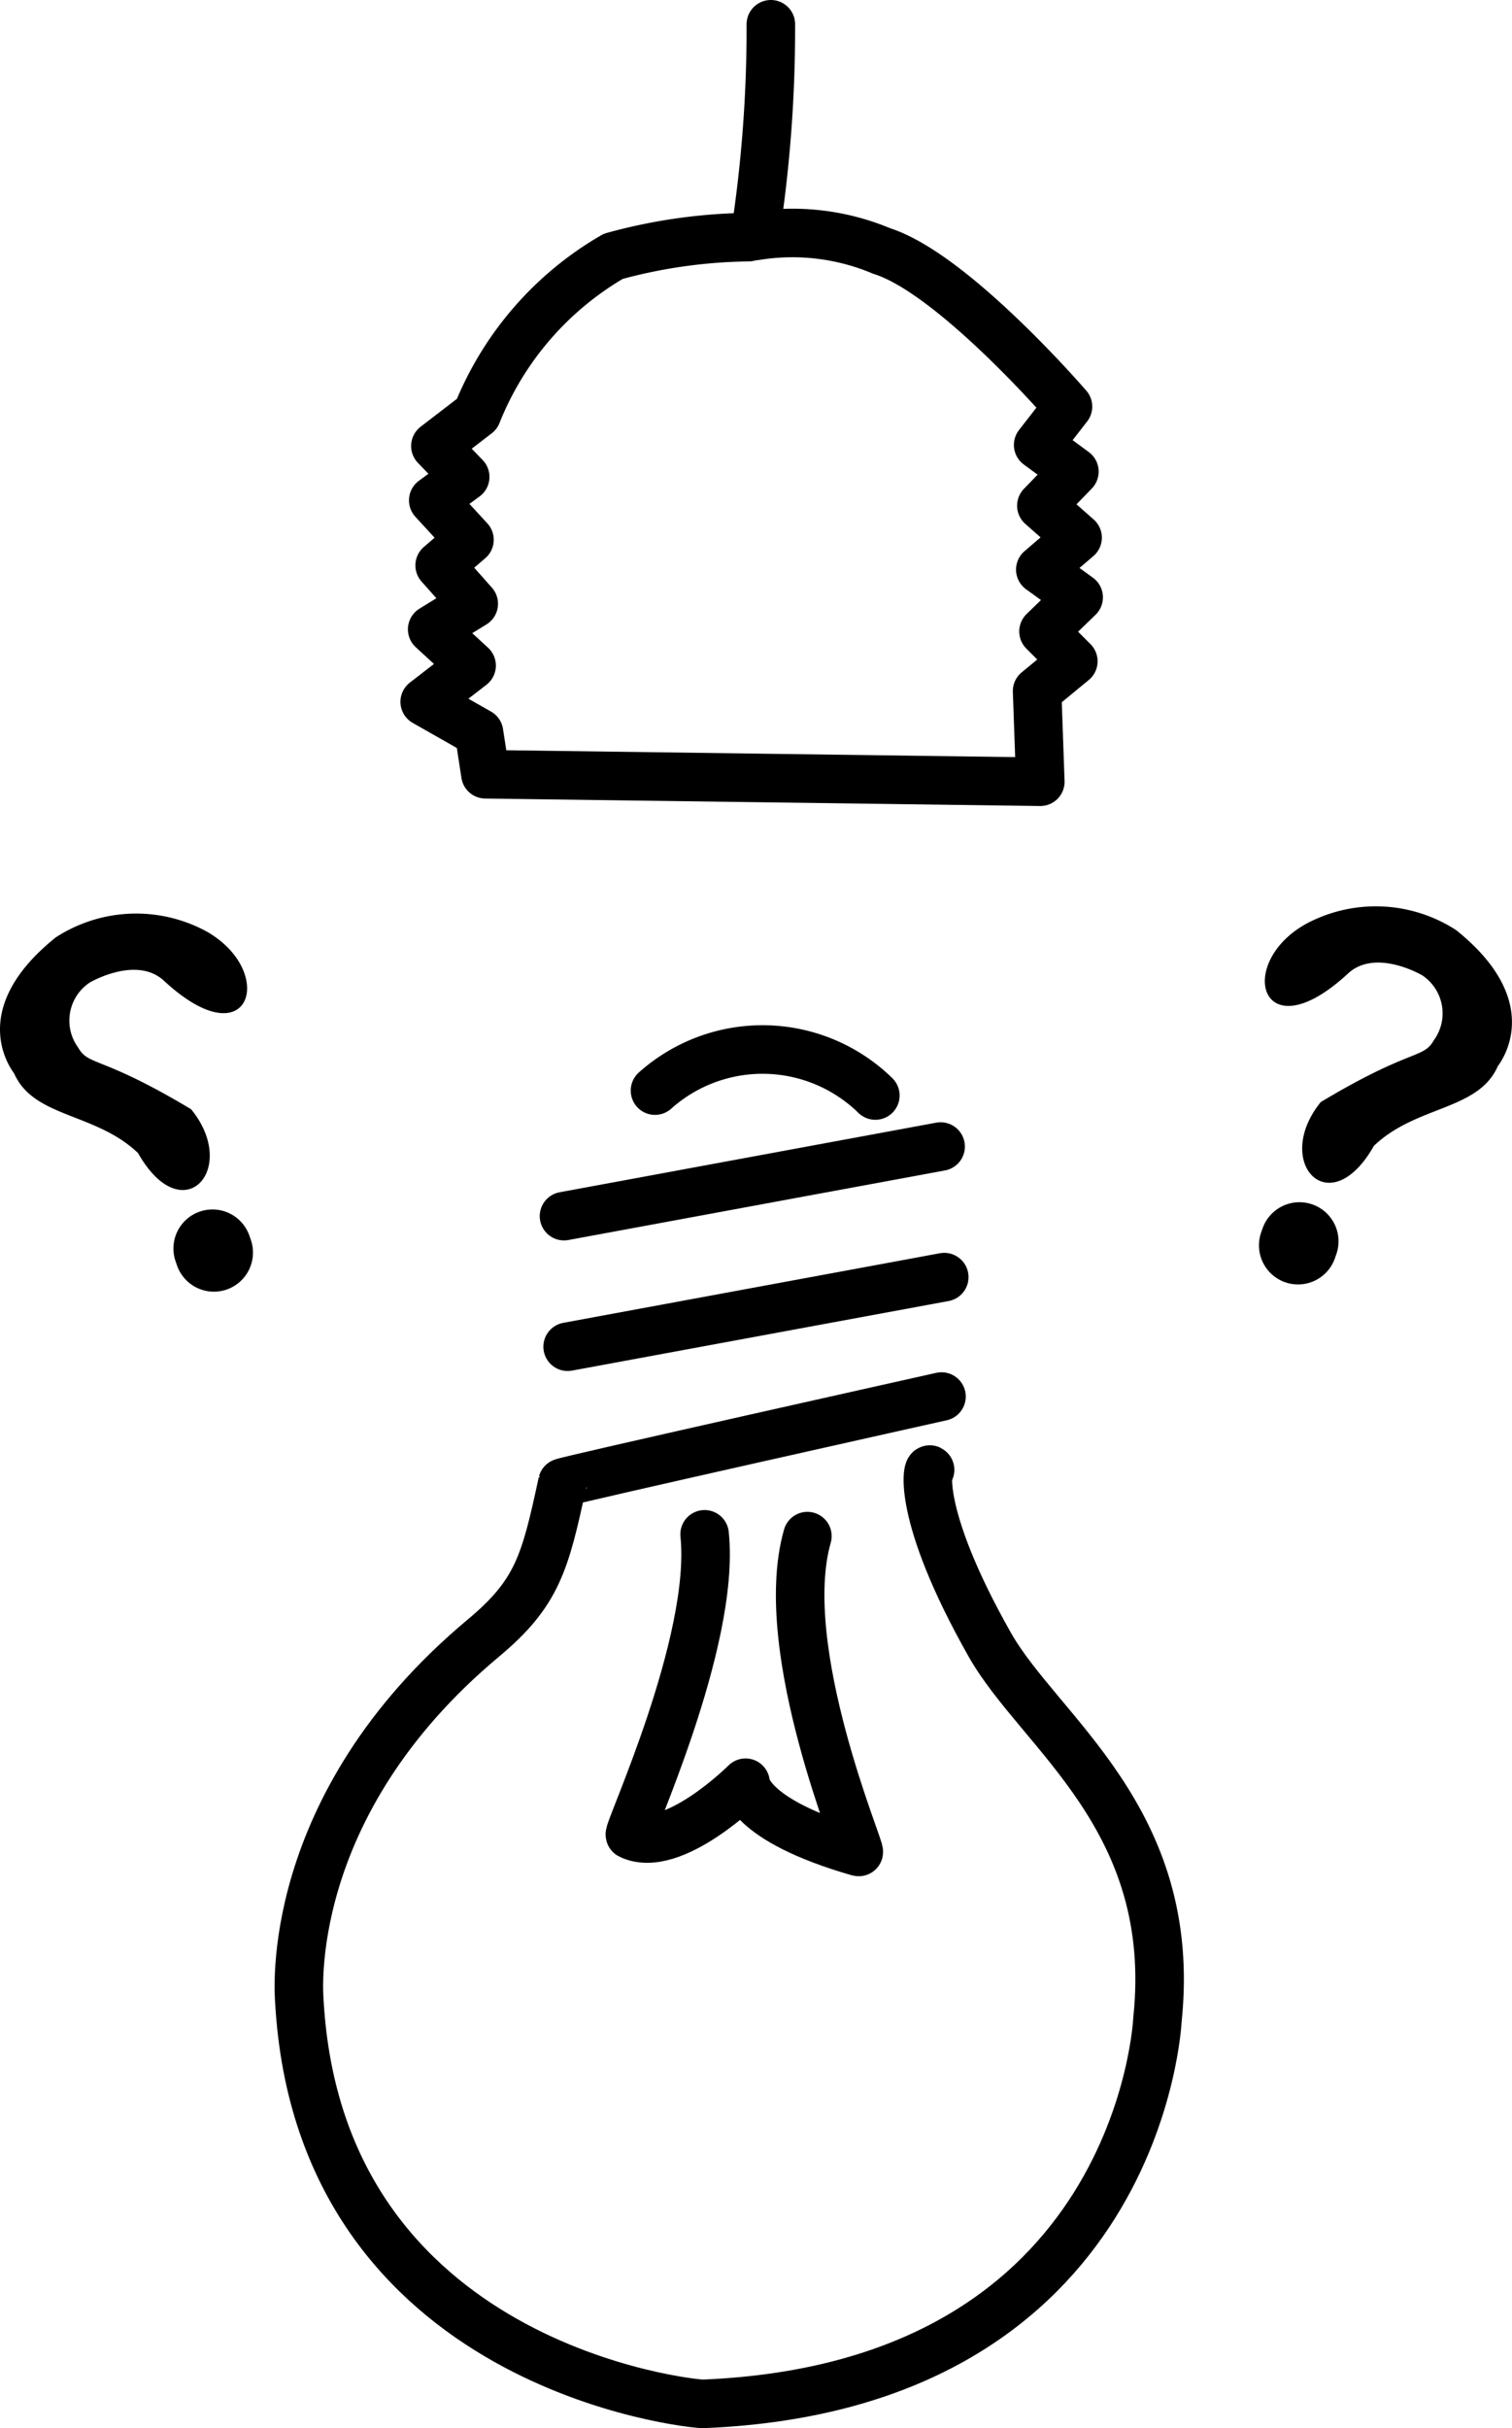 <svg id="Слой_1" data-name="Слой 1" xmlns="http://www.w3.org/2000/svg" viewBox="0 0 31.154 49.999"><defs><style>.cls-1{fill:none;stroke:#000;stroke-linecap:round;stroke-linejoin:round;}.cls-2{fill-rule:evenodd;}</style></defs><path class="cls-1" d="M25.781,30.669c-.048-.094-.307.885,1.229,3.599,1.027,1.815,3.89,3.585,3.456,7.72-.002.022-.342,7.548-9.362,7.914-.189.008-7.894-.733-8.319-8.292-.007-.121-.359-4.013,3.791-7.476,1.112-.928,1.273-1.546,1.629-3.201.007-.032,7.811-1.773,7.811-1.773" transform="translate(-6.617 -0.403)"/><path class="cls-1" d="M18.313,28.134l7.76-1.433" transform="translate(-6.617 -0.403)"/><path class="cls-1" d="M18.238,25.445l7.76-1.433" transform="translate(-6.617 -0.403)"/><path class="cls-1" d="M24.653,22.961A3.325,3.325,0,0,0,20.113,22.86" transform="translate(-6.617 -0.403)"/><path class="cls-1" d="M23.253,32.034c-.669,2.342,1.135,6.528,1.057,6.505-2.336-.672-2.331-1.427-2.331-1.427s-1.503,1.5-2.382,1.072c-.069-.033,1.77-3.963,1.538-6.187" transform="translate(-6.617 -0.403)"/><path class="cls-1" d="M22.5.903a27.931,27.931,0,0,1-.329,4.361,4.742,4.742,0,0,1,2.611.307c1.479.465,3.84,3.204,3.84,3.204l-.614.79.746.549-.68.702.746.658-.768.658.79.571-.724.702.614.615-.746.614L28.052,16.5l-11.433-.154-.132-.856-1.119-.636.966-.746-.812-.746.856-.527-.702-.79.614-.527-.746-.812.658-.483-.614-.636.856-.658a6.559,6.559,0,0,1,2.809-3.248,10.965,10.965,0,0,1,2.787-.395" transform="translate(-6.617 -0.403)"/><path class="cls-2" d="M9.996,20.599c-.571-.529-1.53.036-1.53.036a.941.941,0,0,0-.237,1.341c.216.383.474.157,2.327,1.269,1.003,1.232-.177,2.523-1.095.901-.879-.838-2.145-.72-2.552-1.638-.012-.027-1.048-1.275.856-2.802a3.04,3.04,0,0,1,3.089-.133C12.334,20.391,11.792,22.261,9.996,20.599Z" transform="translate(-6.617 -0.403)"/><path class="cls-2" d="M10.726,25.354h0a.805.805,0,0,0-.489,1.028l.029.083a.805.805,0,0,0,1.028.489h0a.805.805,0,0,0,.489-1.028l-.029-.083A.805.805,0,0,0,10.726,25.354Z" transform="translate(-6.617 -0.403)"/><path class="cls-2" d="M34.391,20.45c.571-.529,1.53.036,1.53.036a.941.941,0,0,1,.237,1.341c-.216.383-.474.157-2.327,1.269-1.003,1.232.177,2.523,1.095.901.879-.838,2.145-.72,2.552-1.638.012-.027,1.048-1.275-.856-2.802a3.04,3.04,0,0,0-3.089-.133C32.053,20.242,32.595,22.112,34.391,20.45Z" transform="translate(-6.617 -0.403)"/><path class="cls-2" d="M33.661,25.205h0a.805.805,0,0,1,.489,1.028l-.029.083a.805.805,0,0,1-1.028.489h0a.805.805,0,0,1-.489-1.028l.029-.083A.805.805,0,0,1,33.661,25.205Z" transform="translate(-6.617 -0.403)"/></svg>